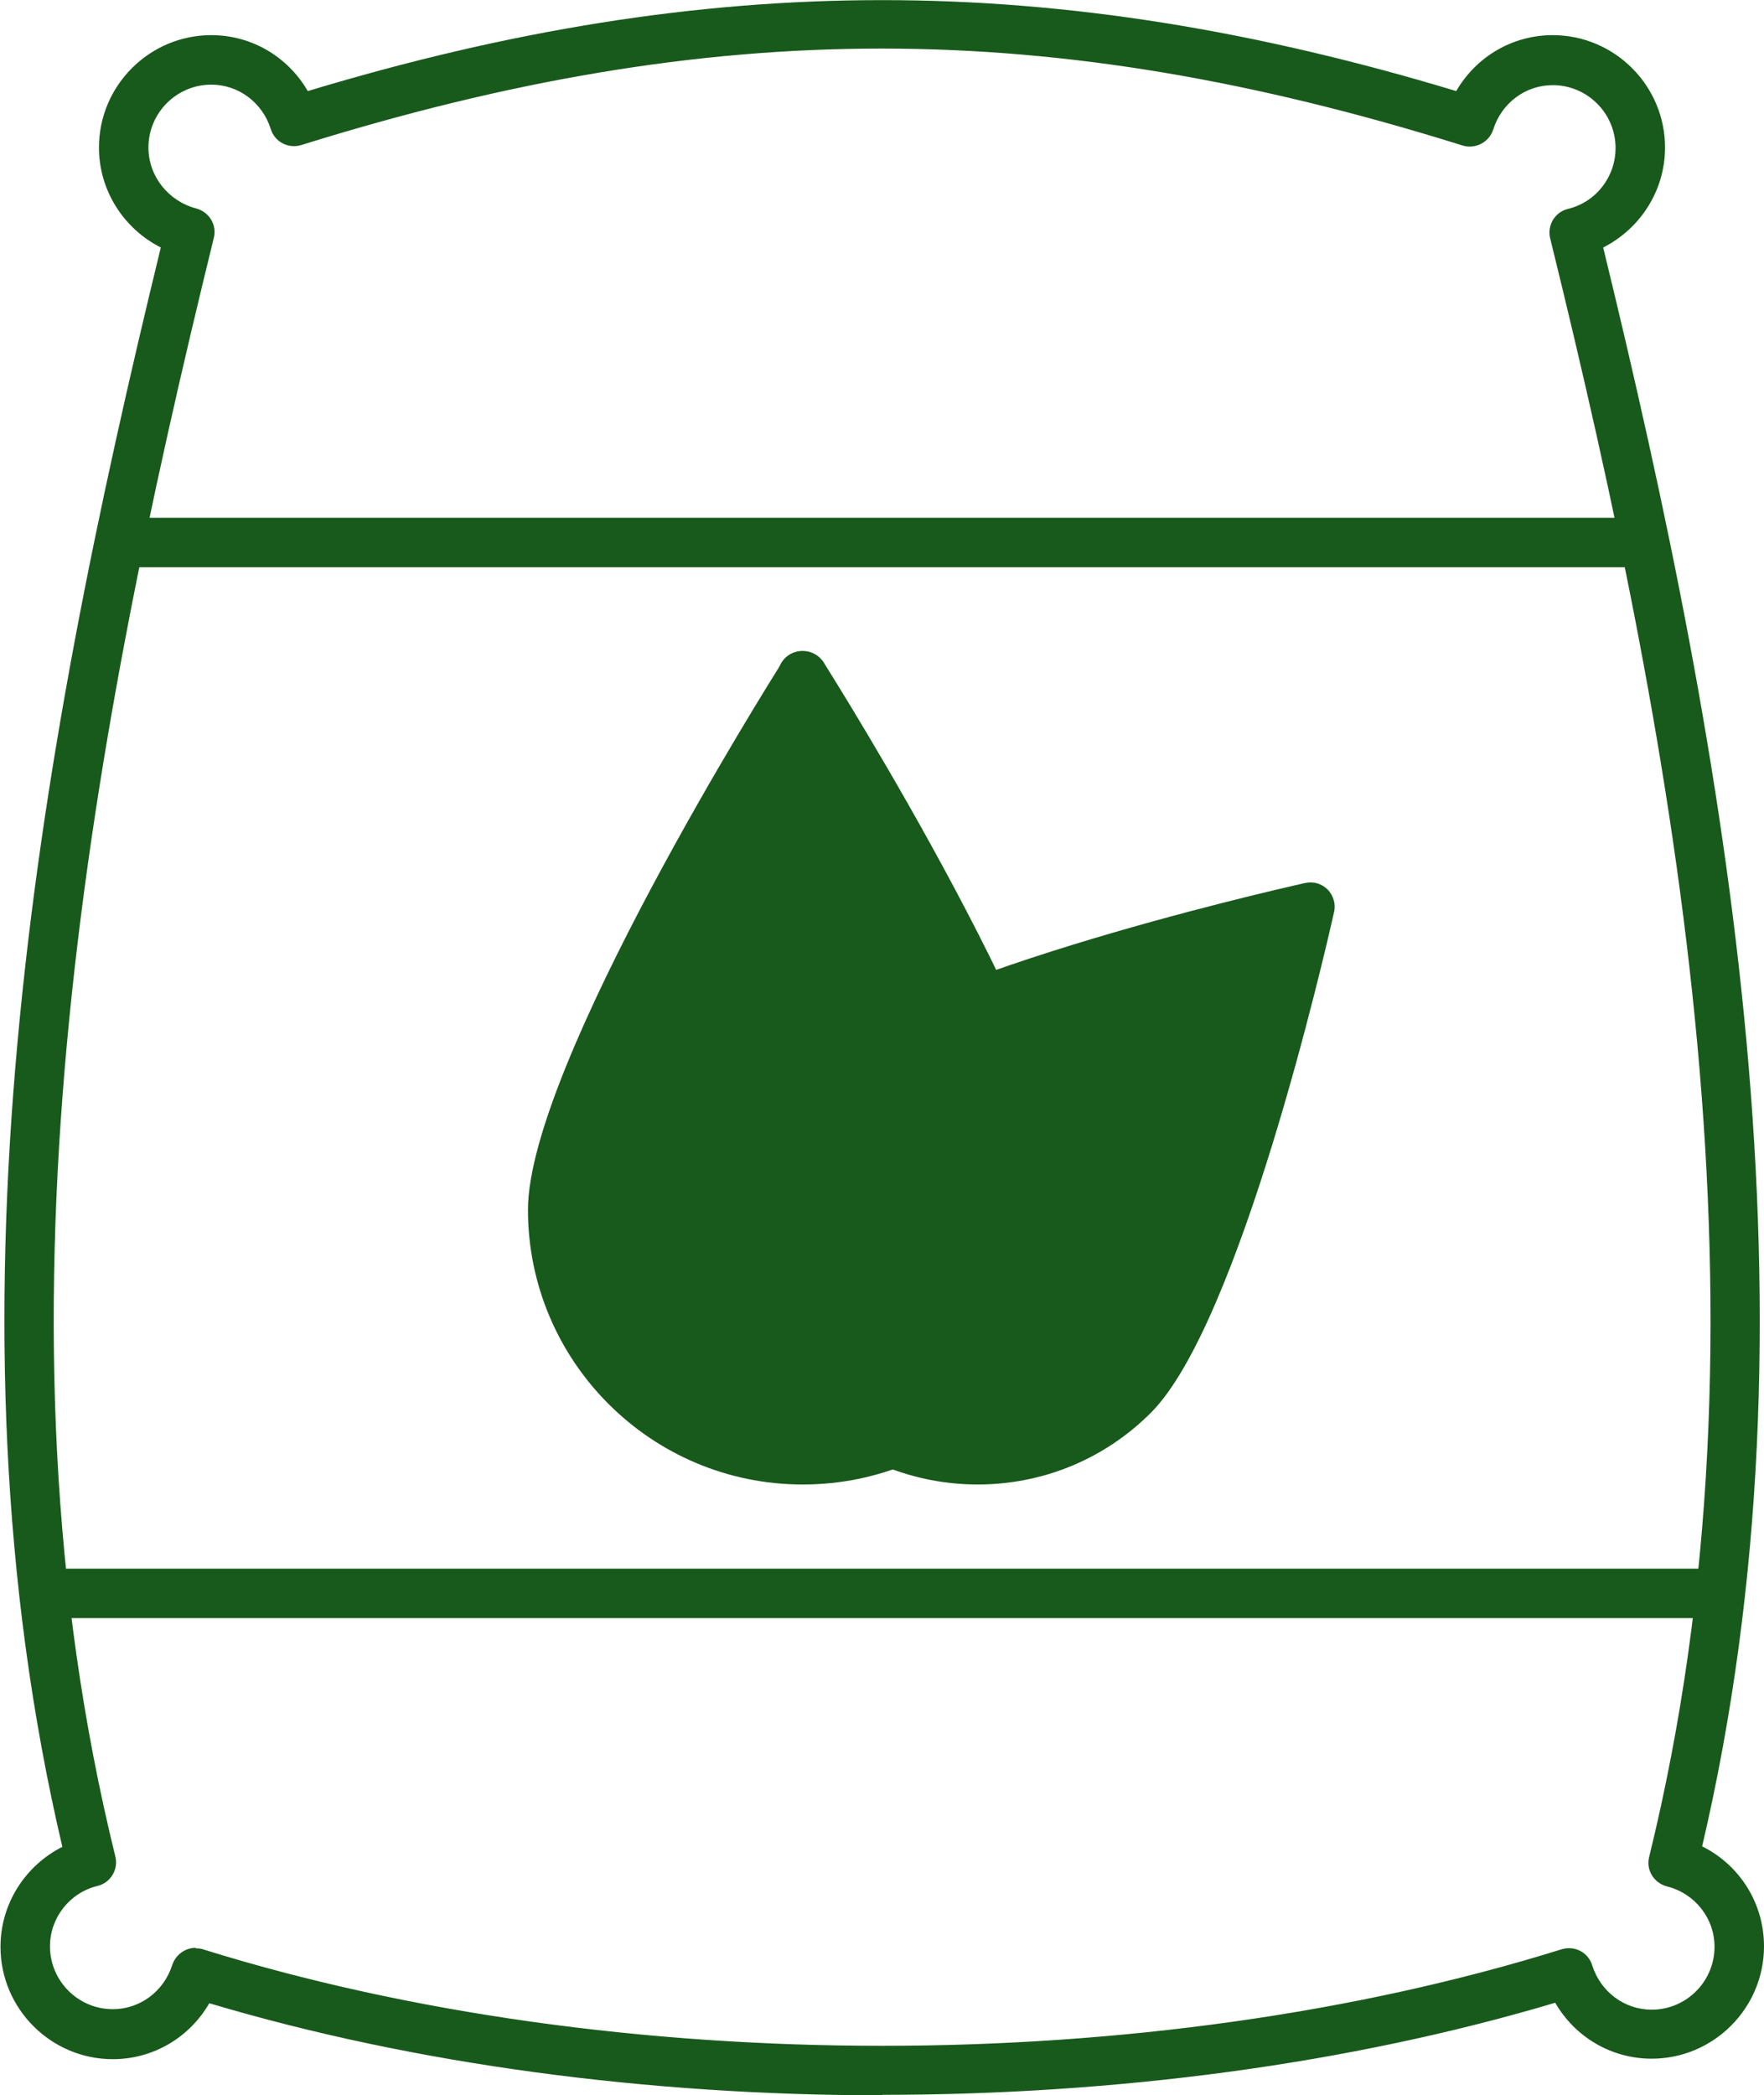 <?xml version="1.0" encoding="UTF-8"?><svg id="Layer_2" xmlns="http://www.w3.org/2000/svg" viewBox="0 0 35.65 42.33"><defs><style>.cls-1{fill:#185a1b;}</style></defs><g id="Layer_1-2"><path class="cls-1" d="M17.83,42.33c-4.72,0-9.44-.62-13.6-1.86-.4.69-1.13,1.13-1.95,1.13-1.25,0-2.27-1.02-2.27-2.27,0-.87.5-1.64,1.25-2.02C-1.26,26.59.7,15.46,3.25,5c-.75-.38-1.25-1.15-1.25-2.02C2,1.73,3.02.71,4.27.71c.82,0,1.55.44,1.95,1.13C14.33-.61,21.32-.61,29.43,1.84c.4-.69,1.13-1.13,1.95-1.13,1.25,0,2.27,1.02,2.27,2.27,0,.87-.5,1.64-1.25,2.02,2.55,10.46,4.51,21.59,2,32.3.76.38,1.25,1.15,1.25,2.02,0,1.25-1.02,2.27-2.27,2.27-.82,0-1.55-.44-1.95-1.13-4.16,1.24-8.88,1.86-13.6,1.86ZM3.95,39.36s.1,0,.15.02c8.34,2.6,19.12,2.6,27.46,0,.26-.08.54.06.62.33.17.53.65.89,1.2.89.7,0,1.27-.57,1.27-1.27,0-.58-.4-1.08-.96-1.22-.27-.07-.43-.34-.36-.6,2.65-10.79.61-22.09-2-32.69-.07-.27.1-.54.36-.6.57-.14.96-.65.96-1.23,0-.7-.57-1.27-1.27-1.27-.55,0-1.03.36-1.2.89-.08.26-.36.41-.62.33C21.22.33,14.43.33,6.09,2.93c-.26.08-.54-.06-.62-.33-.17-.53-.65-.89-1.2-.89-.7,0-1.27.57-1.27,1.27,0,.58.4,1.08.96,1.23.27.07.43.34.36.6C1.72,15.41-.33,26.71,2.33,37.5c.07.27-.1.54-.36.6-.57.14-.96.65-.96,1.22,0,.7.57,1.27,1.27,1.27.55,0,1.03-.36,1.2-.89.07-.21.26-.35.48-.35Z"/><path class="cls-1" d="M32.87,11.46H2.78c-.28,0-.5-.22-.5-.5s.22-.5.5-.5h30.09c.28,0,.5.22.5.5s-.22.5-.5.5Z"/><path class="cls-1" d="M34.67,32.69H.94c-.28,0-.5-.22-.5-.5s.22-.5.5-.5h33.73c.28,0,.5.22.5.5s-.22.5-.5.5Z"/><path class="cls-1" d="M22.91,28.19c-1.74,1.74-4.56,1.74-6.3,0s-1.74-4.56,0-6.3c1.74-1.74,9.87-3.57,9.87-3.57,0,0-1.83,8.13-3.57,9.86Z"/><path class="cls-1" d="M19.76,29.99c-1.27,0-2.54-.48-3.5-1.45-1.93-1.93-1.93-5.07,0-7,1.79-1.79,9.26-3.51,10.11-3.7.17-.04.34.01.46.13.12.12.17.3.13.46-.19.85-1.91,8.32-3.7,10.11h0c-.97.97-2.23,1.45-3.5,1.45ZM25.81,18.99c-2.62.64-7.63,2.04-8.84,3.25-1.54,1.54-1.54,4.05,0,5.59s4.05,1.54,5.59,0c1.21-1.21,2.61-6.23,3.25-8.84Z"/><path class="cls-1" d="M21.28,24.44c0,2.79-2.26,5.06-5.05,5.06s-5.06-2.26-5.06-5.06,5.06-10.78,5.06-10.78c0,0,5.05,7.99,5.05,10.78Z"/><path class="cls-1" d="M16.22,29.99c-3.06,0-5.55-2.49-5.55-5.55,0-2.9,4.92-10.72,5.13-11.05.18-.29.66-.29.85,0,.21.33,5.13,8.15,5.13,11.05,0,3.06-2.49,5.55-5.55,5.55ZM16.22,14.6c-1.58,2.58-4.55,7.86-4.55,9.83,0,2.51,2.04,4.55,4.55,4.55s4.55-2.04,4.55-4.55c0-1.98-2.98-7.25-4.55-9.83Z"/><path class="cls-1" d="M16.22,29.99c-.28,0-.5-.22-.5-.5v-15.84c0-.28.22-.5.5-.5s.5.22.5.5v15.84c0,.28-.22.5-.5.5Z"/></g></svg>